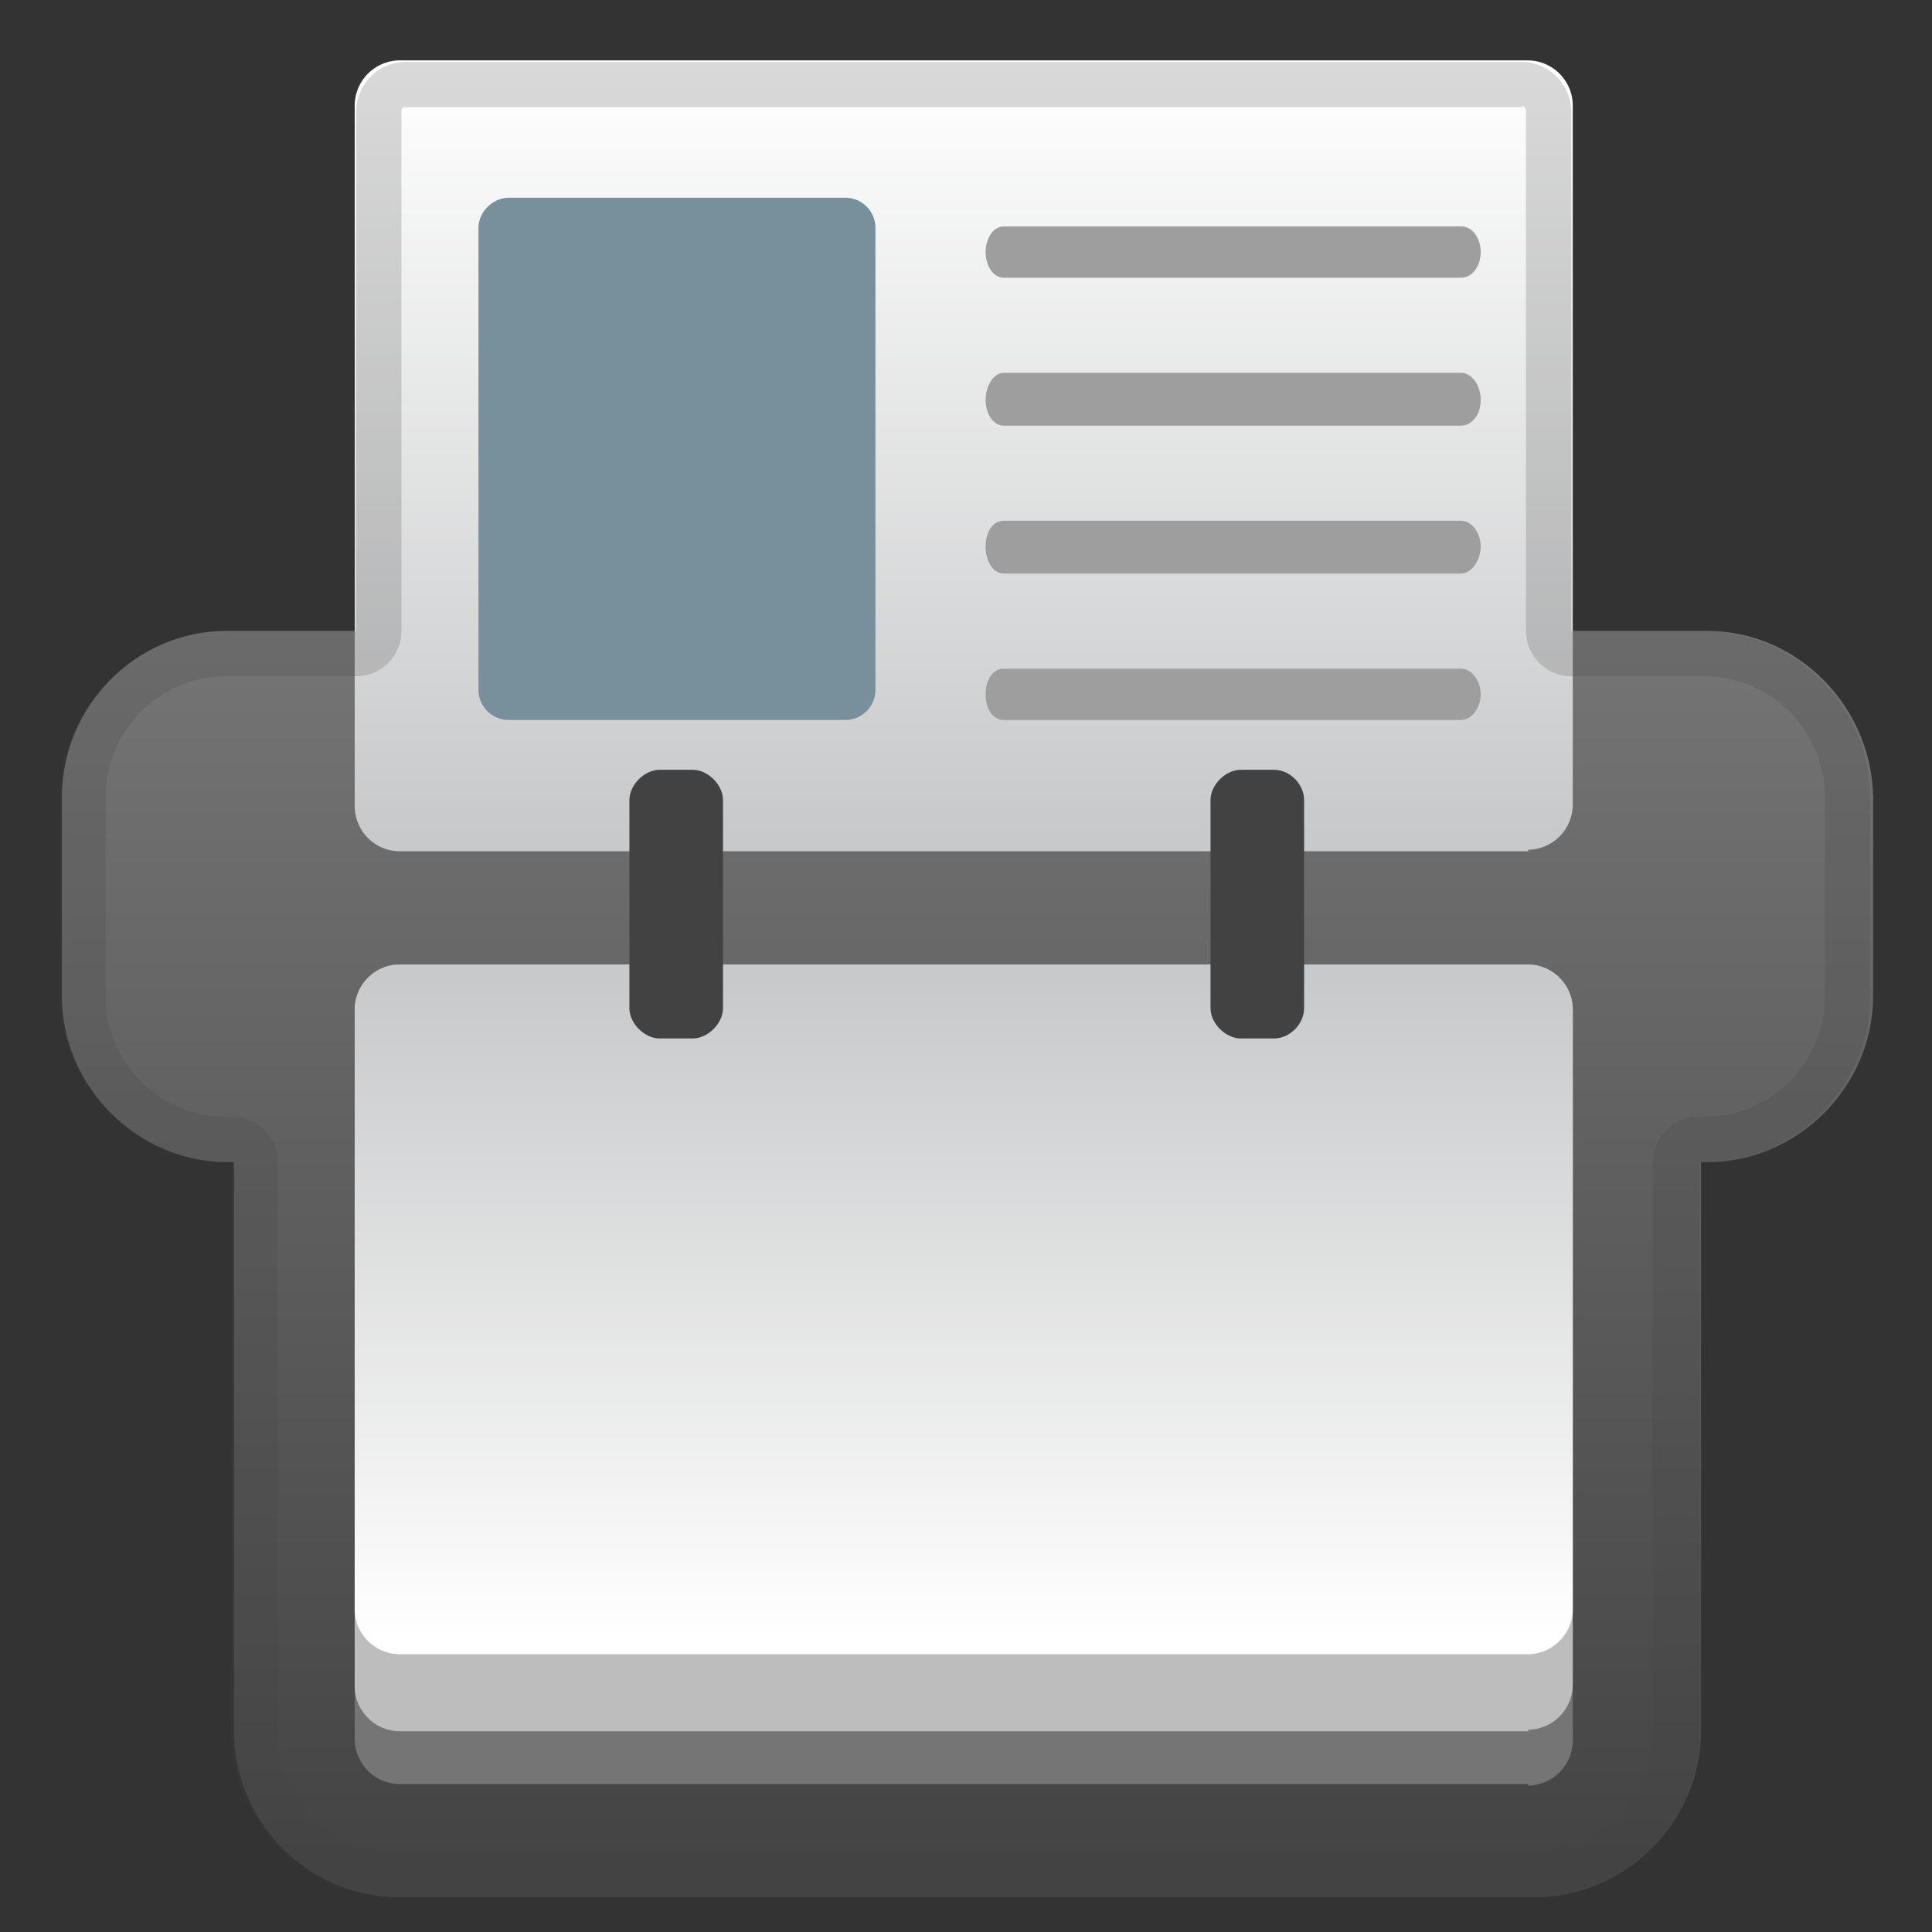 <svg viewBox="0 0 128 128" xmlns="http://www.w3.org/2000/svg"><rect x="0" y="0" width="128" height="128" fill="#333333" stroke="none"/><linearGradient id="a" x1="64.1" x2="64.1" y1="41.4" y2="126.5" gradientUnits="userSpaceOnUse"><stop stop-color="#757575" offset="0"/><stop stop-color="#424242" offset="1"/></linearGradient><path d="M113 41.8H15c-6 0-10.9 5-10.9 11V66c0 6 5 11 11 11h.4v37.7c0 6 4.9 11 11 11h75.2c6 0 11-5 11-11V77h.4c6 0 11-5 11-11V52.8c-.1-6-5-11-11-11z" fill="url(#a)"/><linearGradient id="b" x1="63.9" x2="63.9" y1="4.3" y2="55" gradientUnits="userSpaceOnUse"><stop stop-color="#fff" offset="0"/><stop stop-color="#C8C9CA" offset="1"/></linearGradient><path d="M101.3 56.4H26.5a3 3 0 0 1-3-3V7a3 3 0 0 1 3-3h74.7a3 3 0 0 1 3 3v46.3a3 3 0 0 1-3 3z" fill="url(#b)"/><path d="M101.3 118.2H26.5a3 3 0 0 1-3-3V67a3 3 0 0 1 3-3h74.7a3 3 0 0 1 3 3v48.3a3 3 0 0 1-3 3z" fill="#757575"/><path d="M101.3 114.7H26.5a3 3 0 0 1-3-3V66.9a3 3 0 0 1 3-3h74.7a3 3 0 0 1 3 3v44.7a3 3 0 0 1-3 3z" fill="#BDBDBD"/><linearGradient id="c" x1="63.9" x2="63.9" y1="64.8" y2="108.8" gradientUnits="userSpaceOnUse"><stop stop-color="#C8C9CA" offset="0"/><stop stop-color="#fff" offset="1"/></linearGradient><path d="M101.3 109.6H26.5a3 3 0 0 1-3-3V66.9a3 3 0 0 1 3-3h74.7a3 3 0 0 1 3 3v39.7a3 3 0 0 1-3 3z" fill="url(#c)"/><path d="M55.9 47.7H33.7a2 2 0 0 1-2-2V15.1c0-1.1 1-2 2-2H56a2 2 0 0 1 2 2v30.6a2 2 0 0 1-2 2z" fill="#78909C"/><path d="M97 18.4H66.5c-.7 0-1.2-.8-1.2-1.7s.5-1.7 1.2-1.7h30.3c.7 0 1.3.7 1.3 1.7s-.6 1.7-1.3 1.7zm0 9.8H66.5c-.7 0-1.2-.8-1.2-1.7s.5-1.8 1.2-1.8h30.3c.7 0 1.3.8 1.3 1.8s-.6 1.7-1.3 1.7zm0 9.8H66.5c-.7 0-1.2-.8-1.2-1.8s.5-1.7 1.2-1.7h30.3c.7 0 1.3.8 1.3 1.7s-.6 1.8-1.3 1.8zm0 9.7H66.5c-.7 0-1.2-.7-1.2-1.7s.5-1.7 1.2-1.7h30.3c.7 0 1.3.8 1.3 1.7s-.6 1.7-1.3 1.7z" fill="#9E9E9F"/><path d="M46 68.8h-2.3c-1 0-2-1-2-2V53c0-1 1-2 2-2h2.2c1 0 2 1 2 2v13.8c0 1-1 2-2 2zm38.4 0h-2.2c-1 0-2-1-2-2V53c0-1 1-2 2-2h2.2c1.1 0 2 1 2 2v13.8c0 1-.9 2-2 2z" fill="#424242"/><path d="M100.8 7c.2 0 .3.2.3.4v34.4a3 3 0 0 0 3 3h8.8a8 8 0 0 1 8 8V66a8 8 0 0 1-8 8h-.4a3 3 0 0 0-3 3v37.7a8 8 0 0 1-8 8H26.4a8 8 0 0 1-8-8V77a3 3 0 0 0-3-3H15a8 8 0 0 1-8-8V52.8a8 8 0 0 1 8-8h8.6a3 3 0 0 0 3-3V7.4c0-.2 0-.3.3-.3h74m0-3h-74a3.3 3.3 0 0 0-3.3 3.3v34.4H15c-6 0-11 5-11 11V66c0 6 5 11 11 11h.3v37.7c0 6 5 11 11 11h75.3c6 0 11-5 11-11V77h.3c6 0 11-5 11-11V52.8c0-6-5-11-11-11h-8.8V7.4c0-1.8-1.5-3.3-3.3-3.3z" fill="#424242" opacity=".2"/></svg>